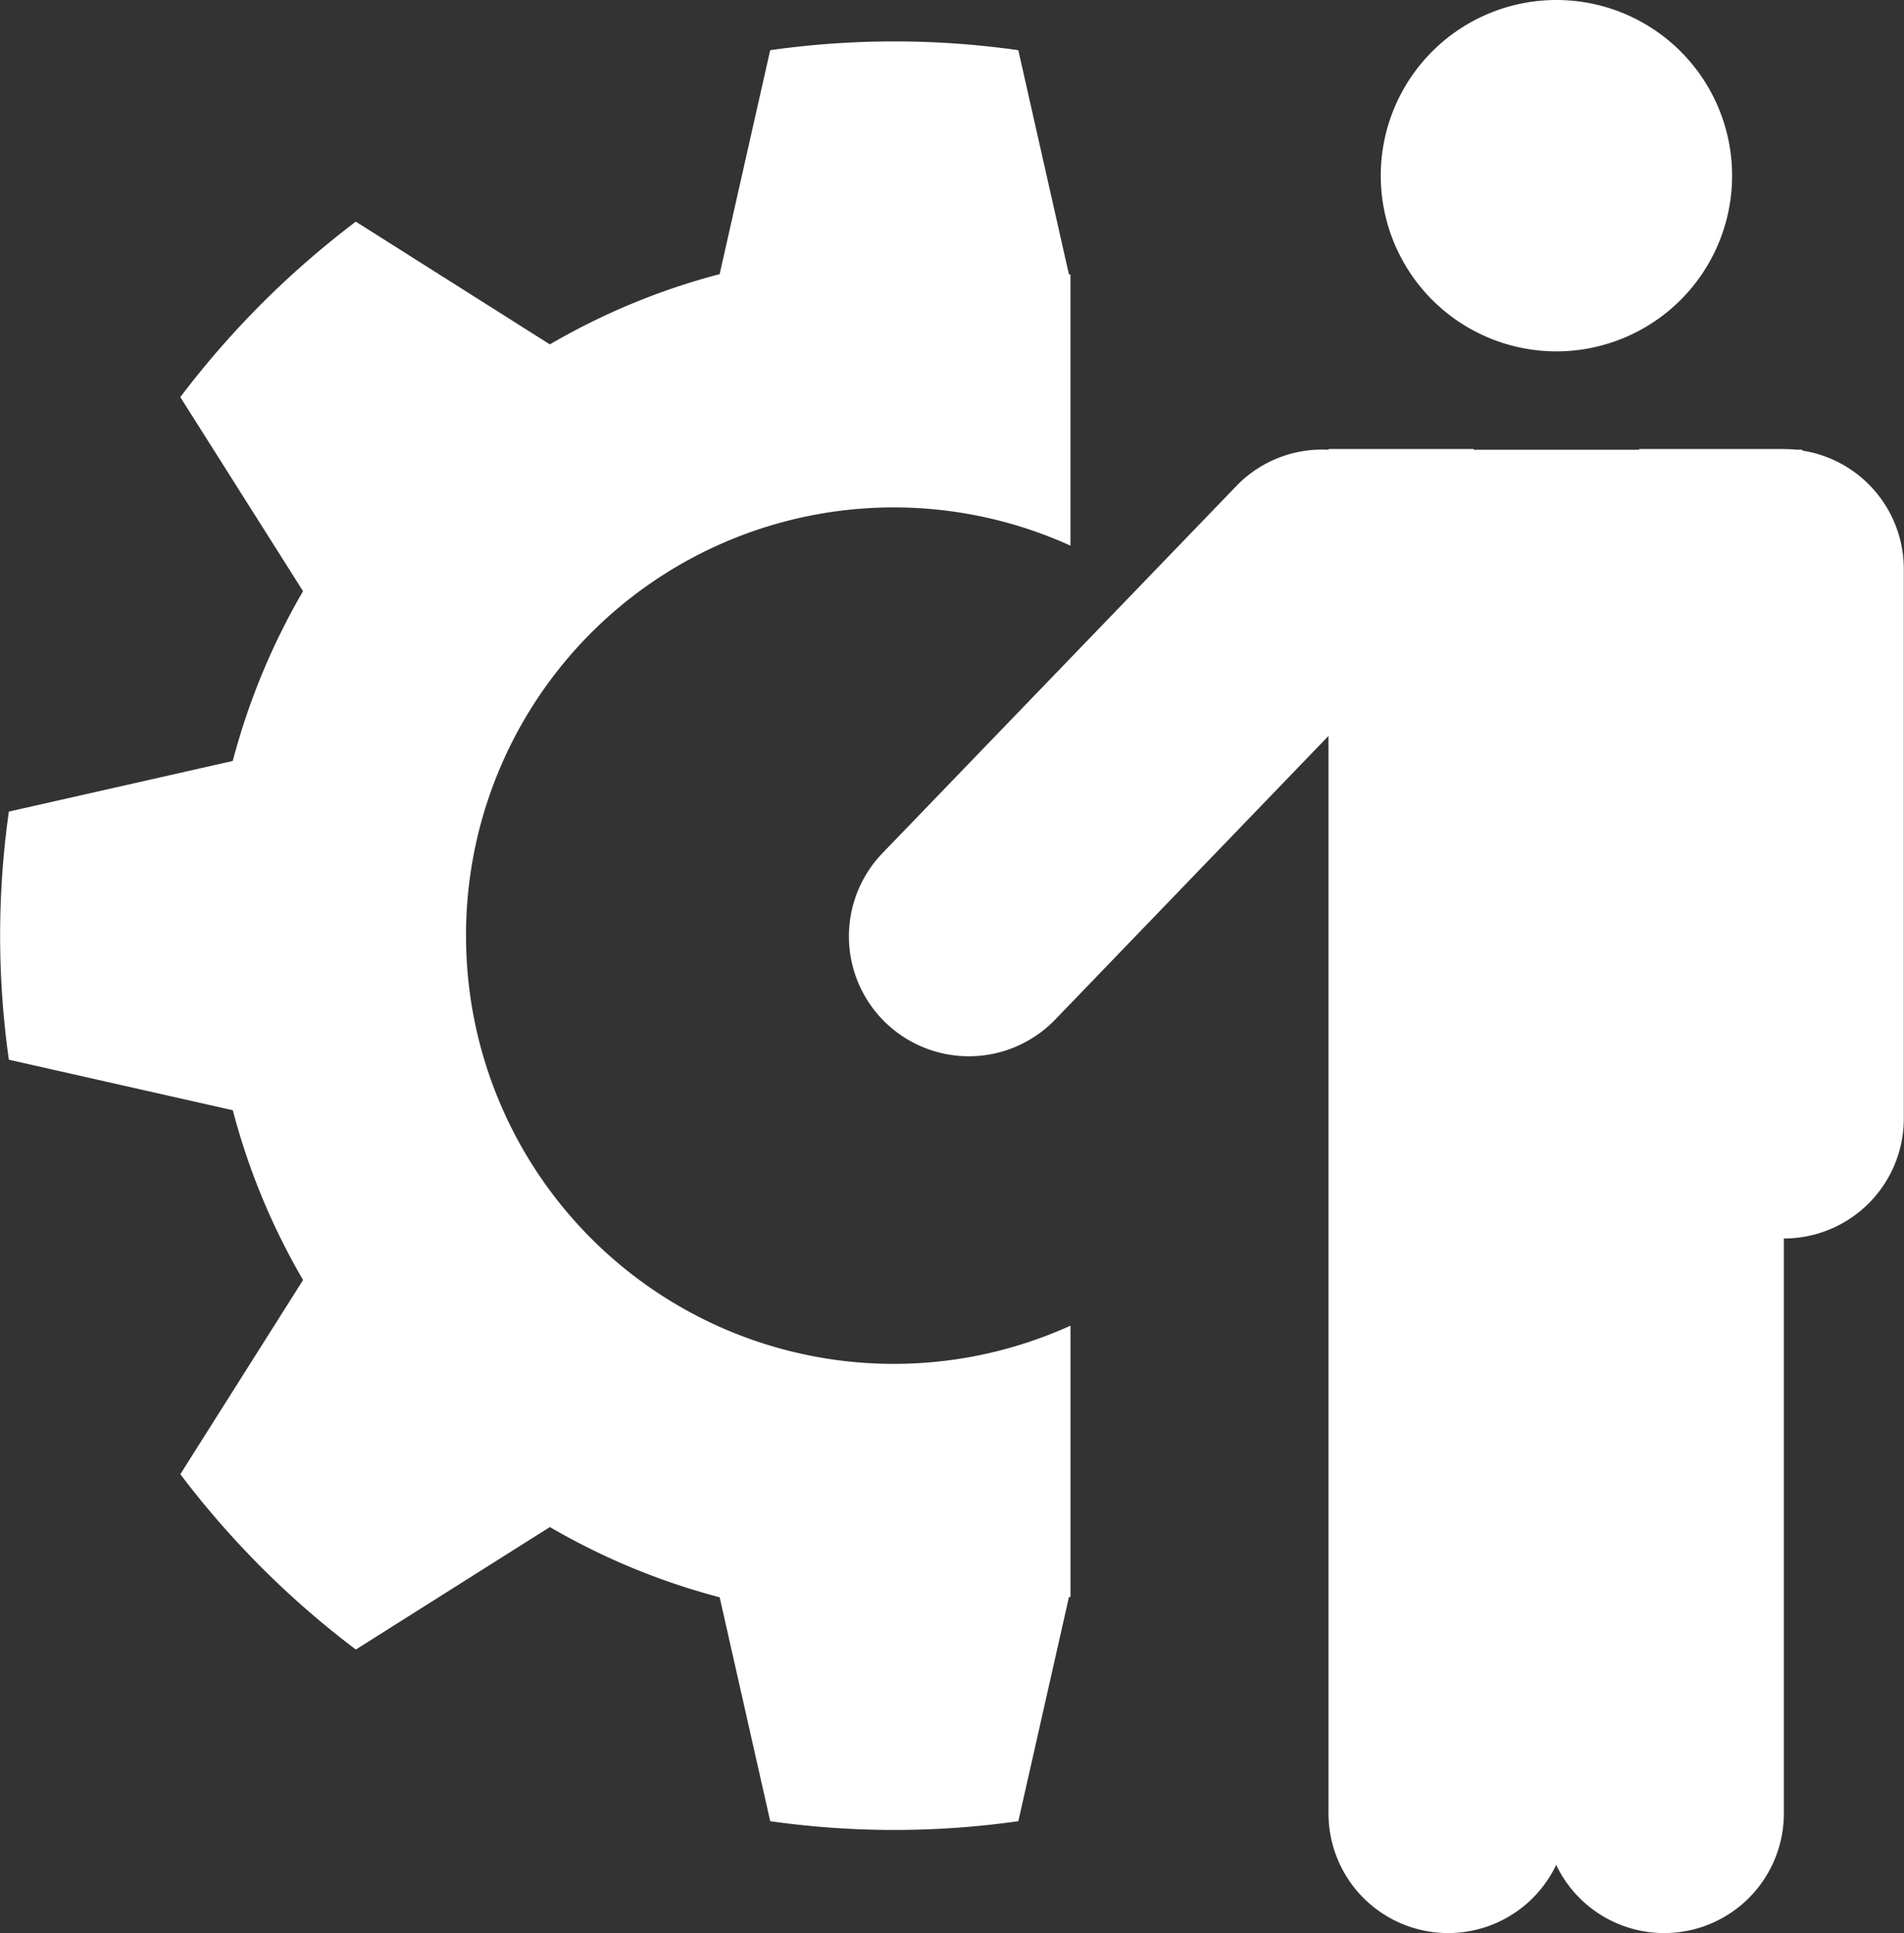 <svg xmlns="http://www.w3.org/2000/svg" width="77.569" height="78.751" viewBox="0 0 77.569 78.751"><rect x="0" y="0" width="77.569" height="78.751" fill="#333333" stroke="none"/><g transform="translate(2467.553 5215.671)"><path d="M653.762,390.332a17.424,17.424,0,0,1,24.624-15.89V363.4l-.064-.019-2.06-9.123a35.9,35.9,0,0,0-10.108,0l-2.06,9.123a27.63,27.63,0,0,0-6.917,2.862l-7.905-5a36.728,36.728,0,0,0-7.15,7.148l5,7.907a27.732,27.732,0,0,0-2.863,6.916l-9.122,2.062a36.062,36.062,0,0,0,0,10.108l9.124,2.06a27.565,27.565,0,0,0,2.862,6.915l-5,7.911a36.536,36.536,0,0,0,7.15,7.143l7.905-4.99a27.648,27.648,0,0,0,6.917,2.861l2.06,9.122a35.955,35.955,0,0,0,10.108,0l2.06-9.122.064-.019V406.219a17.425,17.425,0,0,1-24.624-15.887Z" transform="translate(-3102.329 -5567.884)" fill="#fff"/><path d="M743.575,365.166a7.157,7.157,0,1,0-7.156-7.159A7.159,7.159,0,0,0,743.575,365.166Z" transform="translate(-3147.72 -5566.523)" fill="#fff"/><path d="M736.134,383.966v-.037h-.239a4.873,4.873,0,0,0-.5-.025V383.9h-5.9l-.018.032h-6.724l-.018-.032h-5.9v.032a4.852,4.852,0,0,0-3.752,1.47l-14.4,14.939a4.886,4.886,0,1,0,7.037,6.78l11.111-11.531v43.886a4.875,4.875,0,0,0,9.276,2.106,4.875,4.875,0,0,0,9.276-2.106V416.064a4.886,4.886,0,0,0,4.886-4.886v-22.39A4.883,4.883,0,0,0,736.134,383.966Z" transform="translate(-3130.261 -5581.28)" fill="#fff"/></g></svg>